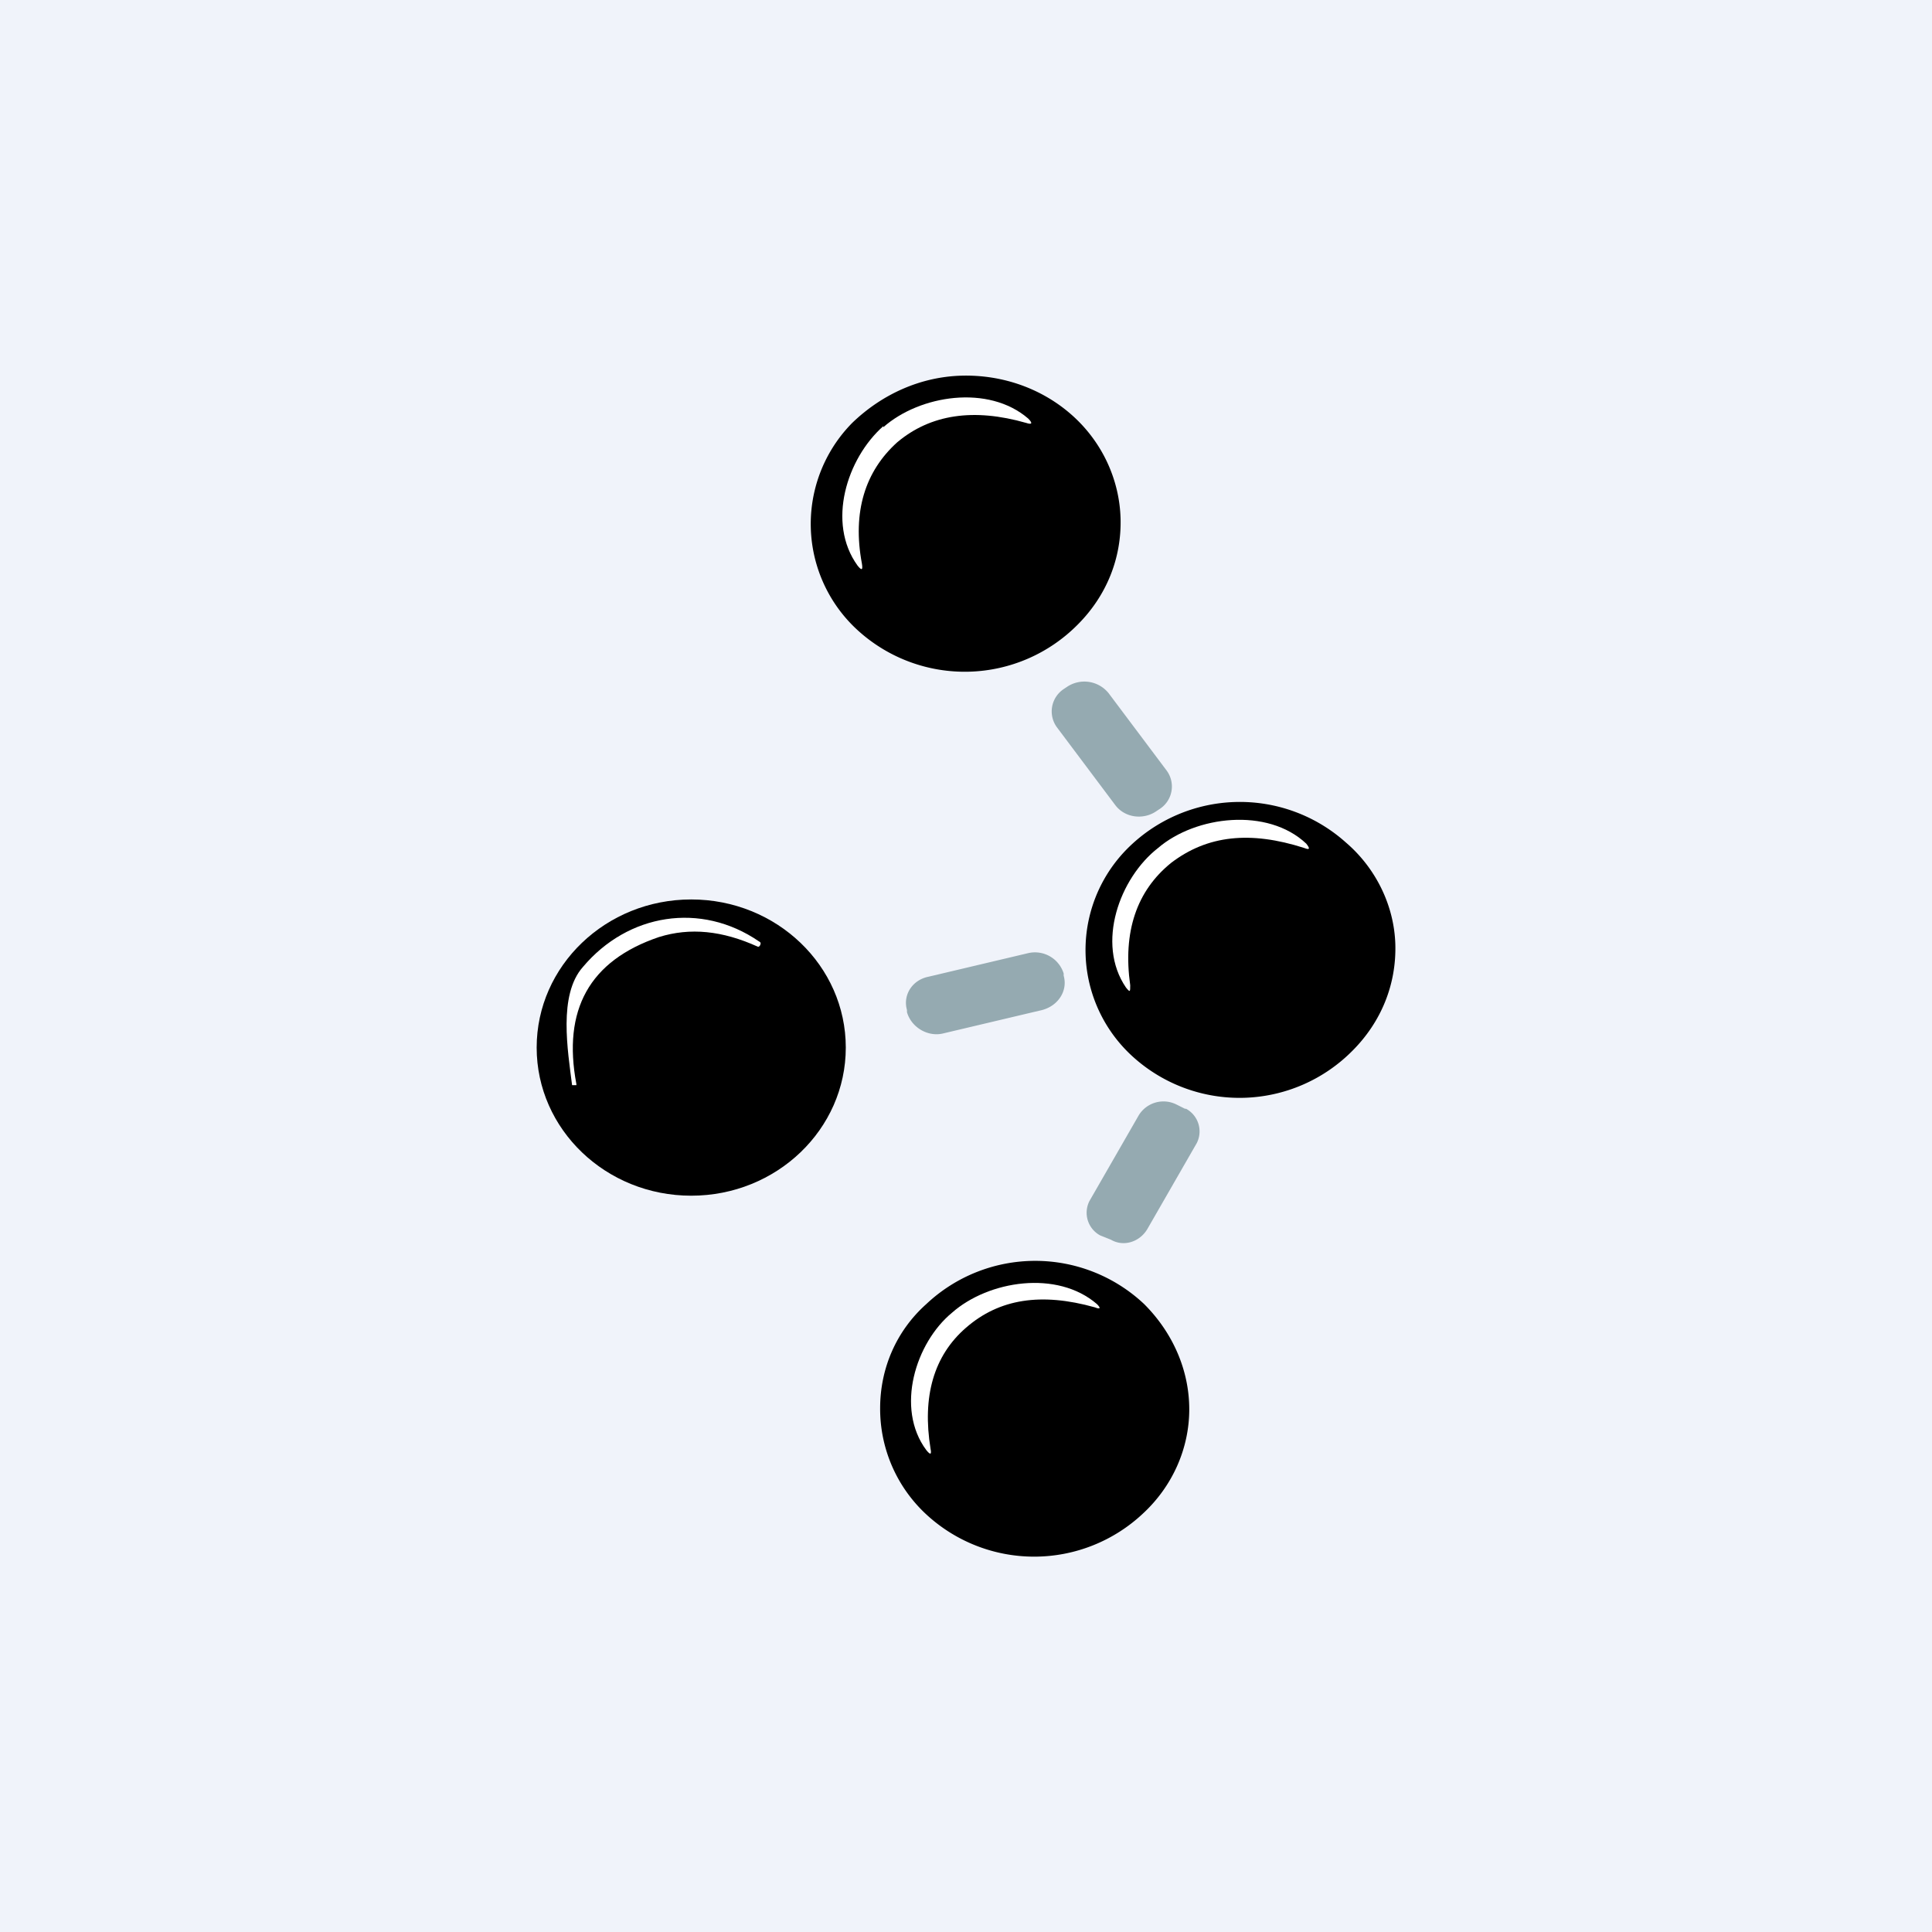 <!-- by TradingView --><svg width="18" height="18" viewBox="0 0 18 18" xmlns="http://www.w3.org/2000/svg"><path fill="#F0F3FA" d="M0 0h18v18H0z"/><path d="M10.44 4.83c.01.37-.13.72-.4.99A1.48 1.48 0 0 1 8 5.88a1.34 1.34 0 0 1-.06-1.94c.28-.27.64-.43 1.02-.44.38-.01.75.12 1.03.37s.44.6.45.96Z"/><path d="M8.23 3.98c.34-.3.98-.4 1.35-.08.04.04.04.06-.02.04-.49-.14-.89-.08-1.2.18-.3.27-.42.65-.33 1.13.01.06 0 .07-.04.02-.29-.4-.1-1 .24-1.3Z" fill="#fff"/><path d="m9.94 6.4-.03.02a.25.25 0 0 0-.06.36l.54.72c.09.12.26.14.38.06l.03-.02a.25.25 0 0 0 .07-.36l-.54-.72a.29.29 0 0 0-.39-.06Z" fill="#95AAB1"/><path d="M13 8.8c.01.37-.13.72-.4.99a1.48 1.48 0 0 1-2.04.06 1.34 1.34 0 0 1-.06-1.94 1.48 1.48 0 0 1 2.04-.06c.28.24.45.59.46.95Z"/><path d="M10.79 7.9c.35-.3 1.02-.38 1.38-.04.04.05.03.06-.02.04-.5-.16-.9-.12-1.24.14-.32.26-.45.64-.38 1.14 0 .06 0 .07-.04.02-.28-.41-.06-1.02.3-1.3Z" fill="#fff"/><ellipse cx="6.44" cy="9.76" rx="1.44" ry="1.38"/><path d="M5.37 10.1v.01h-.04c-.04-.32-.13-.84.1-1.1.42-.5 1.1-.61 1.64-.24.02.01.02.02.01.04l-.01.01h-.01c-.33-.15-.63-.18-.92-.09-.65.22-.9.68-.77 1.37Z" fill="#fff"/><path d="m9.58 8.88-.93.22c-.15.03-.24.17-.2.31v.02c.04.14.19.23.33.2l.93-.22c.15-.04.24-.18.2-.32v-.02a.28.28 0 0 0-.33-.19ZM11.04 10.33l-.08-.04a.27.27 0 0 0-.35.1l-.46.8a.24.24 0 0 0 .1.32l.1.04c.12.07.27.02.34-.1l.46-.8a.24.24 0 0 0-.1-.32Z" fill="#95AAB1"/><path d="M11.08 13.13c0 .37-.16.72-.43.97a1.48 1.48 0 0 1-2.03 0 1.34 1.34 0 0 1-.42-.98c0-.37.15-.72.43-.97a1.48 1.48 0 0 1 2.03 0c.27.27.42.62.42.98Z"/><path d="M9 12.37c-.3.26-.41.64-.33 1.13.01.05 0 .06-.04.01-.29-.39-.1-1 .24-1.28.34-.3.98-.4 1.35-.08.04.04.03.05-.02.03-.5-.14-.89-.08-1.2.19Z" fill="#fff"/></svg>